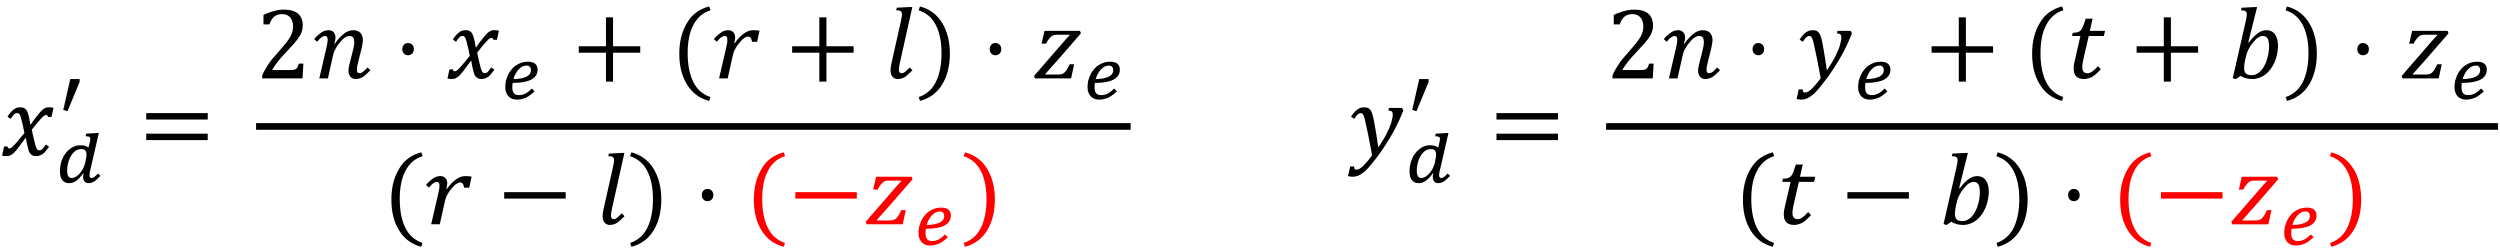 <?xml version="1.0" encoding="utf-8"?>
<!-- Generator: Adobe Illustrator 15.1.0, SVG Export Plug-In . SVG Version: 6.00 Build 0)  -->
<!DOCTYPE svg PUBLIC "-//W3C//DTD SVG 1.1 Tiny//EN" "http://www.w3.org/Graphics/SVG/1.1/DTD/svg11-tiny.dtd">
<svg version="1.1" baseProfile="tiny" id="Layer_1" xmlns="http://www.w3.org/2000/svg" xmlns:xlink="http://www.w3.org/1999/xlink"
	 x="0px" y="0px" width="389px" height="39px" viewBox="0 0 389 39" overflow="inherit" xml:space="preserve">
<g>
	<path fill="none" d="M146.276,34.604c0.196-0.123,0.383-0.265,0.488-0.431c0.083-0.19,0.156-0.347,0.156-0.545
		c-0.006-0.238-0.059-0.406-0.177-0.534c-0.131-0.16-0.287-0.193-0.509-0.193c-0.218,0-0.412,0.05-0.614,0.147
		c-0.209,0.083-0.393,0.24-0.573,0.422c-0.195,0.159-0.342,0.403-0.489,0.662c-0.166,0.248-0.27,0.548-0.369,0.867L144.188,35
		c0.451-0.004,0.893-0.041,1.238-0.111C145.764,34.79,146.055,34.724,146.276,34.604z"/>
	<path fill="none" d="M172.576,11.903c0.196-0.122,0.383-0.265,0.488-0.431c0.083-0.189,0.156-0.347,0.156-0.545
		c-0.006-0.238-0.059-0.406-0.177-0.533c-0.131-0.16-0.287-0.194-0.509-0.194c-0.218,0-0.412,0.05-0.614,0.147
		c-0.209,0.083-0.393,0.24-0.573,0.422c-0.195,0.159-0.342,0.403-0.489,0.662c-0.166,0.248-0.27,0.549-0.369,0.867l-0.001,0.001
		c0.451-0.004,0.893-0.041,1.238-0.11C172.064,12.09,172.355,12.023,172.576,11.903z"/>
	<path fill="none" d="M304.309,32.204L304.309,32.204c-0.08,0.358-0.117,0.71-0.117,1.049c-0.03,0.387,0.09,0.698,0.268,0.878
		c0.159,0.169,0.475,0.27,0.889,0.27c0.196,0,0.414-0.034,0.606-0.104c0.173-0.102,0.387-0.184,0.586-0.344
		c0.185-0.177,0.388-0.369,0.566-0.628c0.177-0.269,0.344-0.579,0.493-0.958c0.15-0.402,0.267-0.787,0.349-1.221
		c0.066-0.449,0.125-0.849,0.125-1.244c-0.025-0.534-0.077-0.934-0.23-1.2c-0.167-0.269-0.396-0.402-0.732-0.402
		c-0.252,0-0.492,0.079-0.733,0.236c-0.267,0.145-0.509,0.416-0.805,0.778c-0.32,0.356-0.536,0.731-0.723,1.111
		c-0.203,0.37-0.345,0.864-0.473,1.455L304.309,32.204z"/>
	<path fill="none" d="M81.976,11.903c0.196-0.122,0.383-0.265,0.488-0.431c0.083-0.189,0.156-0.347,0.156-0.545
		c-0.006-0.238-0.059-0.406-0.177-0.533c-0.131-0.16-0.287-0.194-0.509-0.194c-0.218,0-0.412,0.05-0.614,0.147
		c-0.209,0.083-0.393,0.24-0.573,0.422c-0.195,0.159-0.342,0.403-0.489,0.662c-0.166,0.248-0.27,0.549-0.369,0.867L79.888,12.3
		c0.451-0.004,0.893-0.041,1.238-0.11C81.464,12.09,81.755,12.023,81.976,11.903z"/>
	<path fill="none" d="M349.308,9.504L349.308,9.504c-0.08,0.359-0.115,0.71-0.115,1.049c-0.031,0.387,0.089,0.698,0.267,0.878
		c0.159,0.169,0.475,0.27,0.889,0.27c0.196,0,0.414-0.034,0.606-0.104c0.173-0.102,0.387-0.184,0.586-0.344
		c0.185-0.177,0.388-0.369,0.566-0.628c0.177-0.268,0.344-0.579,0.493-0.958c0.15-0.402,0.267-0.787,0.349-1.22
		c0.066-0.45,0.125-0.85,0.125-1.245c-0.025-0.534-0.077-0.933-0.23-1.2c-0.167-0.268-0.396-0.402-0.732-0.402
		c-0.252,0-0.492,0.079-0.733,0.236c-0.267,0.145-0.509,0.416-0.805,0.778c-0.32,0.356-0.536,0.731-0.723,1.112
		c-0.203,0.369-0.345,0.863-0.473,1.454L349.308,9.504z"/>
	<path fill="none" d="M385.276,11.903c0.195-0.122,0.383-0.265,0.487-0.431c0.083-0.189,0.156-0.347,0.156-0.545
		c-0.006-0.238-0.059-0.406-0.177-0.533c-0.131-0.16-0.287-0.194-0.509-0.194c-0.219,0-0.412,0.05-0.614,0.147
		c-0.209,0.083-0.394,0.24-0.573,0.422c-0.195,0.159-0.342,0.403-0.489,0.662c-0.166,0.248-0.27,0.549-0.368,0.867l-0.002,0.001
		c0.451-0.004,0.894-0.041,1.238-0.11C384.764,12.09,385.055,12.023,385.276,11.903z"/>
	<path fill="none" d="M11.184,27.699c0.146,0,0.366-0.057,0.578-0.172c0.191-0.125,0.416-0.282,0.614-0.498
		c0.173-0.228,0.38-0.482,0.545-0.794c0.16-0.324,0.291-0.663,0.375-1.054l-0.001,0.001c0.01-0.229,0.079-0.401,0.113-0.602
		c0.032-0.228,0.052-0.385,0.052-0.552c-0.02-0.312-0.069-0.515-0.206-0.642c-0.155-0.155-0.357-0.188-0.659-0.188
		c-0.254,0-0.43,0.048-0.62,0.142c-0.215,0.081-0.366,0.226-0.525,0.392c-0.175,0.153-0.3,0.355-0.425,0.572
		c-0.132,0.215-0.229,0.448-0.314,0.695c-0.087,0.246-0.148,0.5-0.192,0.758c-0.05,0.239-0.066,0.51-0.066,0.755
		c-0.017,0.396,0.058,0.699,0.173,0.895C10.733,27.599,10.928,27.699,11.184,27.699z"/>
	<path fill="none" d="M358.776,34.604c0.195-0.123,0.383-0.265,0.487-0.431c0.083-0.19,0.156-0.347,0.156-0.545
		c-0.006-0.238-0.059-0.406-0.177-0.534c-0.131-0.16-0.287-0.193-0.509-0.193c-0.219,0-0.412,0.05-0.614,0.147
		c-0.209,0.083-0.394,0.24-0.573,0.422c-0.195,0.159-0.342,0.403-0.489,0.662c-0.166,0.248-0.27,0.548-0.368,0.867L356.688,35
		c0.451-0.004,0.894-0.041,1.238-0.111C358.264,34.79,358.555,34.724,358.776,34.604z"/>
	<path fill="none" d="M221.184,27.699c0.146,0,0.366-0.057,0.578-0.172c0.191-0.125,0.416-0.282,0.614-0.498
		c0.173-0.228,0.38-0.482,0.545-0.794c0.16-0.324,0.291-0.663,0.375-1.054l-0.001,0.001c0.01-0.229,0.079-0.401,0.113-0.602
		c0.031-0.228,0.052-0.385,0.052-0.552c-0.021-0.312-0.069-0.515-0.206-0.642c-0.154-0.155-0.357-0.188-0.658-0.188
		c-0.255,0-0.431,0.048-0.621,0.142c-0.215,0.081-0.365,0.226-0.524,0.392c-0.175,0.153-0.3,0.355-0.425,0.572
		c-0.133,0.215-0.229,0.448-0.314,0.695c-0.087,0.246-0.148,0.5-0.191,0.758c-0.051,0.239-0.066,0.51-0.066,0.755
		c-0.018,0.396,0.059,0.699,0.173,0.895C220.732,27.599,220.928,27.699,221.184,27.699z"/>
	<path fill="none" d="M292.477,11.903c0.195-0.122,0.383-0.265,0.487-0.431c0.083-0.189,0.156-0.347,0.156-0.545
		c-0.006-0.238-0.06-0.406-0.177-0.533c-0.131-0.16-0.287-0.194-0.51-0.194c-0.218,0-0.412,0.05-0.613,0.147
		c-0.209,0.083-0.394,0.24-0.573,0.422c-0.195,0.159-0.343,0.403-0.489,0.662c-0.166,0.248-0.27,0.549-0.369,0.867V12.3
		c0.45-0.004,0.893-0.041,1.237-0.11C291.964,12.09,292.255,12.023,292.477,11.903z"/>
	<path d="M2.648,22.088c-0.263,0.309-0.481,0.51-0.62,0.677c-0.15,0.144-0.294,0.221-0.346,0.273
		c-0.08,0.037-0.176,0.056-0.228,0.056c-0.151,0-0.271-0.1-0.272-0.3H0.639L0.328,24.2c0.155,0.062,0.344,0.094,0.598,0.094
		c0.269,0,0.458-0.034,0.647-0.097c0.164-0.063,0.304-0.198,0.505-0.333c0.174-0.158,0.38-0.415,0.661-0.736
		c0.267-0.332,0.652-0.91,1.222-1.642h0.078c0.036,0.347,0.122,0.815,0.295,1.5c0.088,0.367,0.175,0.636,0.302,0.811
		c0.115,0.173,0.235,0.272,0.405,0.378c0.155,0.079,0.34,0.119,0.567,0.119c0.403,0,0.732-0.134,1.044-0.33
		c0.293-0.219,0.607-0.608,0.983-1.137L7.13,22.494c-0.249,0.383-0.461,0.616-0.572,0.738c-0.131,0.108-0.285,0.162-0.406,0.162
		c-0.078,0-0.163-0.032-0.206-0.041c-0.059-0.028-0.143-0.08-0.175-0.146c-0.056-0.07-0.114-0.174-0.159-0.312
		c-0.049-0.138-0.121-0.339-0.17-0.563c-0.065-0.239-0.147-0.551-0.223-0.894c-0.082-0.358-0.189-0.807-0.264-1.275l0.528-0.645
		c0.191-0.232,0.362-0.474,0.559-0.668c0.181-0.212,0.332-0.397,0.489-0.539c0.145-0.146,0.232-0.252,0.33-0.295
		c0.075-0.05,0.12-0.091,0.191-0.098c0.052-0.015,0.1-0.023,0.147-0.023c0.151,0,0.217,0.101,0.271,0.301h0.544l0.311-1.406
		c-0.155-0.062-0.365-0.094-0.598-0.094c-0.268,0-0.512,0-0.648,0.097c-0.163,0.063-0.357,0.165-0.508,0.331
		c-0.176,0.157-0.401,0.381-0.648,0.716c-0.257,0.32-0.666,0.806-1.13,1.52H4.717c-0.046-0.321-0.119-0.642-0.16-0.929
		c-0.06-0.299-0.146-0.576-0.19-0.75c-0.066-0.201-0.156-0.362-0.209-0.478C4.087,17.087,4,16.985,3.91,16.917
		c-0.093-0.074-0.23-0.147-0.322-0.164c-0.121-0.037-0.284-0.055-0.422-0.055c-0.409,0-0.765,0.1-1.064,0.366
		c-0.3,0.242-0.634,0.587-0.939,1.1l0.505,0.334c0.171-0.258,0.281-0.458,0.411-0.57c0.103-0.122,0.177-0.23,0.286-0.256
		c0.088-0.048,0.167-0.073,0.297-0.073c0.098,0,0.177,0,0.244,0.059c0.065,0.039,0.096,0.086,0.183,0.208
		c0.057,0.099,0.127,0.277,0.217,0.633c0.088,0.322,0.153,0.656,0.256,1.044c0.084,0.373,0.163,0.759,0.241,1.166l-0.005-0.006
		C3.296,21.318,2.895,21.749,2.648,22.088z"/>
	<polygon points="12.392,12.743 12.392,12.303 10.932,12.303 9.844,17.104 10.506,17.301 	"/>
	<polygon points="12.392,12.302 12.392,12.303 12.393,12.303 	"/>
	<path d="M9.443,25.546c-0.078,0.339-0.125,0.69-0.116,1.058c0,0.618,0.091,1.084,0.367,1.414c0.246,0.322,0.582,0.483,1.043,0.483
		c0.196,0,0.384-0.034,0.566-0.086c0.182-0.058,0.348-0.161,0.537-0.269c0.178-0.123,0.332-0.306,0.539-0.47
		c0.181-0.188,0.355-0.448,0.561-0.687l0.08,0.033c-0.053,0.155-0.093,0.314-0.08,0.489c0,0.307,0.054,0.535,0.227,0.724
		c0.15,0.176,0.362,0.264,0.634,0.264c0.15,0,0.284-0.033,0.434-0.062c0.14-0.041,0.262-0.12,0.427-0.202
		c0.146-0.095,0.292-0.238,0.45-0.356c0.155-0.144,0.318-0.337,0.517-0.506c-0.061-0.061-0.137-0.151-0.188-0.184
		c-0.065-0.062-0.146-0.158-0.188-0.19c-0.117,0.125-0.234,0.225-0.314,0.32c-0.093,0.089-0.206,0.148-0.255,0.219
		c-0.078,0.056-0.172,0.077-0.216,0.123c-0.065,0.026-0.155,0.039-0.198,0.039c-0.109,0-0.199-0.033-0.253-0.095
		c-0.059-0.063-0.098-0.199-0.088-0.309c0-0.104-0.01-0.236,0.025-0.353c0.017-0.132,0.033-0.313,0.106-0.527h0.003l1.312-5.716
		h-0.289l-1.688,0.1l-0.073,0.4c0.147,0.008,0.24,0.007,0.366,0.033c0.096,0.014,0.167,0.035,0.223,0.068
		c0.053,0.031,0.082,0.064,0.111,0.122c0.02,0.049,0.013,0.107,0.031,0.185c0,0.089-0.019,0.186-0.038,0.333
		c-0.024,0.132-0.064,0.251-0.094,0.434c-0.038,0.158-0.113,0.332-0.152,0.591c-0.19-0.146-0.413-0.269-0.595-0.292
		c-0.207-0.048-0.466-0.073-0.686-0.073c-0.282,0-0.579,0.033-0.82,0.145c-0.264,0.096-0.521,0.214-0.748,0.406
		c-0.233,0.174-0.474,0.356-0.645,0.628c-0.196,0.243-0.388,0.483-0.506,0.811C9.631,24.888,9.507,25.191,9.443,25.546z
		 M10.519,25.758c0.044-0.258,0.105-0.512,0.192-0.758c0.085-0.247,0.182-0.48,0.314-0.695c0.125-0.217,0.25-0.419,0.425-0.572
		c0.159-0.166,0.31-0.311,0.525-0.392c0.19-0.094,0.366-0.142,0.62-0.142c0.302,0,0.504,0.033,0.659,0.188
		c0.137,0.127,0.186,0.33,0.206,0.642c0,0.167-0.02,0.324-0.052,0.552c-0.034,0.2-0.103,0.373-0.113,0.602l0.001-0.001
		c-0.084,0.391-0.215,0.729-0.375,1.054c-0.165,0.312-0.372,0.566-0.545,0.794c-0.198,0.216-0.423,0.373-0.614,0.498
		c-0.212,0.115-0.432,0.172-0.578,0.172c-0.256,0-0.451-0.101-0.558-0.292c-0.115-0.195-0.19-0.498-0.173-0.895
		C10.453,26.268,10.469,25.997,10.519,25.758z"/>
	<rect x="22.756" y="17.6" width="9.566" height="1"/>
	<rect x="22.756" y="20.8" width="9.566" height="1"/>
	<path d="M45.205,5.657c-0.14,0.27-0.376,0.584-0.642,0.959c-0.26,0.34-0.715,0.834-1.281,1.497
		c-0.688,0.766-1.247,1.428-1.591,1.997c-0.375,0.565-0.671,1.095-0.891,1.657v0.432h6.273l0.133-2.301h-0.7
		c-0.08,0.238-0.149,0.405-0.198,0.527c-0.052,0.114-0.154,0.205-0.213,0.277c-0.089,0.072-0.221,0.104-0.359,0.152
		c-0.15,0.029-0.361,0.045-0.591,0.045h-2.821c0.453-0.771,1.146-1.704,2.133-2.705c0.575-0.617,0.957-1.082,1.214-1.322
		c0.234-0.264,0.444-0.555,0.642-0.781c0.193-0.257,0.323-0.521,0.462-0.72c0.115-0.224,0.19-0.481,0.252-0.678
		c0.054-0.229,0.079-0.494,0.081-0.752c0-0.794-0.269-1.408-0.733-1.816c-0.489-0.418-1.214-0.627-2.166-0.627
		c-0.433,0-0.936,0.033-1.463,0.195c-0.541,0.13-1.123,0.331-1.745,0.63v1.475h0.931c0.335-1.066,0.958-1.6,1.95-1.6
		c0.387,0,0.694,0.066,0.964,0.255c0.255,0.169,0.44,0.385,0.569,0.698c0.124,0.295,0.186,0.609,0.186,1.02
		c0,0.242-0.033,0.451-0.092,0.723C45.446,5.133,45.344,5.368,45.205,5.657z"/>
	<path d="M51.918,5.023C51.729,4.808,51.457,4.7,51.146,4.7c-0.398,0-0.78,0.1-1.072,0.312c-0.316,0.208-0.741,0.537-1.188,1.054
		L49.328,6.5c0.311-0.341,0.535-0.607,0.734-0.705C50.24,5.665,50.386,5.6,50.57,5.6c0.146,0,0.223,0.034,0.319,0.14
		c0.068,0.091,0.072,0.212,0.102,0.444c0,0.268-0.064,0.64-0.172,1.14L50.817,7.32l-1.133,4.877h1.344l0.736-3.342
		c0.108-0.479,0.219-0.899,0.419-1.209c0.171-0.326,0.376-0.677,0.68-1.011c0.282-0.348,0.527-0.628,0.8-0.78
		c0.251-0.172,0.463-0.259,0.702-0.259c0.27,0,0.447,0.066,0.583,0.234c0.119,0.157,0.169,0.412,0.178,0.766
		c0,0.145-0.043,0.312-0.058,0.563c-0.039,0.23-0.129,0.576-0.246,1.068l-0.341,1.33c-0.171,0.647-0.265,1.127-0.256,1.471
		c0,0.369,0.091,0.658,0.302,0.91c0.202,0.239,0.459,0.358,0.808,0.358c0.425,0,0.779-0.133,1.134-0.328
		c0.331-0.218,0.707-0.575,1.164-1.037l-0.442-0.434c-0.321,0.351-0.585,0.584-0.745,0.714c-0.176,0.124-0.359,0.186-0.497,0.186
		c-0.146,0-0.262-0.065-0.319-0.137c-0.067-0.092-0.111-0.247-0.1-0.444c0-0.23,0.055-0.637,0.209-1.184l0.505-2.011
		c0.15-0.592,0.201-1.067,0.225-1.373c0-0.485-0.157-0.869-0.389-1.139C55.824,4.837,55.43,4.7,54.973,4.7
		c-0.487,0-0.978,0.167-1.417,0.514c-0.458,0.343-0.943,0.838-1.448,1.581l-0.092-0.008c0.124-0.338,0.185-0.667,0.186-0.919
		C52.202,5.521,52.102,5.23,51.918,5.023z"/>
	<path d="M64.147,8.336C64.316,8.159,64.4,7.914,64.4,7.65c0-0.28-0.1-0.53-0.253-0.685C63.979,6.789,63.763,6.7,63.5,6.7
		s-0.496,0.067-0.648,0.266C62.684,7.143,62.6,7.354,62.6,7.65c0,0.28,0.067,0.496,0.252,0.686C63.02,8.512,63.236,8.6,63.5,8.6
		C63.763,8.6,63.963,8.5,64.147,8.336z"/>
	<path d="M71.948,10.088c-0.263,0.309-0.481,0.51-0.62,0.677c-0.15,0.144-0.294,0.221-0.345,0.273
		c-0.08,0.037-0.176,0.056-0.228,0.056c-0.151,0-0.271-0.1-0.272-0.3h-0.544L69.628,12.2c0.155,0.062,0.344,0.094,0.598,0.094
		c0.269,0,0.458-0.034,0.647-0.097c0.164-0.063,0.304-0.198,0.505-0.333c0.174-0.158,0.38-0.415,0.661-0.736
		c0.267-0.332,0.652-0.91,1.222-1.642h0.078c0.036,0.347,0.122,0.815,0.295,1.5c0.088,0.367,0.175,0.636,0.302,0.811
		c0.115,0.173,0.235,0.272,0.405,0.378c0.155,0.079,0.34,0.119,0.567,0.119c0.403,0,0.732-0.134,1.044-0.33
		c0.293-0.219,0.607-0.608,0.983-1.137l-0.505-0.333c-0.25,0.383-0.461,0.616-0.572,0.738c-0.131,0.108-0.285,0.162-0.406,0.162
		c-0.078,0-0.163-0.032-0.206-0.041c-0.059-0.028-0.143-0.08-0.175-0.146c-0.057-0.07-0.114-0.174-0.159-0.312
		c-0.049-0.138-0.121-0.339-0.17-0.563c-0.065-0.239-0.147-0.551-0.222-0.894c-0.082-0.358-0.19-0.807-0.264-1.275l0.528-0.645
		c0.191-0.232,0.362-0.474,0.559-0.668c0.181-0.212,0.332-0.397,0.489-0.539c0.145-0.146,0.233-0.252,0.33-0.295
		c0.075-0.05,0.12-0.091,0.191-0.098c0.052-0.015,0.1-0.023,0.147-0.023c0.151,0,0.217,0.101,0.272,0.301h0.544l0.311-1.406
		c-0.155-0.062-0.365-0.094-0.598-0.094c-0.268,0-0.512,0-0.648,0.097c-0.163,0.063-0.357,0.165-0.508,0.331
		c-0.176,0.157-0.401,0.381-0.648,0.716c-0.257,0.32-0.666,0.806-1.13,1.52h-0.078c-0.046-0.321-0.118-0.642-0.159-0.929
		c-0.06-0.299-0.146-0.576-0.191-0.75c-0.066-0.201-0.156-0.362-0.209-0.478C73.387,5.087,73.3,4.985,73.21,4.917
		c-0.093-0.074-0.23-0.147-0.323-0.164c-0.121-0.037-0.284-0.055-0.422-0.055c-0.409,0-0.765,0.1-1.064,0.366
		c-0.3,0.242-0.634,0.587-0.939,1.1l0.505,0.334c0.171-0.258,0.281-0.458,0.411-0.57c0.103-0.122,0.177-0.23,0.286-0.256
		c0.088-0.048,0.167-0.073,0.297-0.073c0.098,0,0.177,0,0.244,0.059c0.065,0.039,0.096,0.086,0.183,0.208
		c0.057,0.099,0.127,0.277,0.217,0.633c0.088,0.322,0.153,0.656,0.256,1.044c0.084,0.373,0.163,0.759,0.241,1.166l-0.005-0.006
		C72.596,9.318,72.195,9.749,71.948,10.088z"/>
	<path d="M79.776,12.9c2.584,0,3.859-0.7,3.877-2.07c0-0.393-0.152-0.703-0.377-0.908c-0.25-0.213-0.642-0.32-1.1-0.32
		c-0.53,0-1.021,0.1-1.466,0.331c-0.447,0.222-0.85,0.511-1.145,0.923c-0.159,0.192-0.314,0.375-0.414,0.623
		c-0.117,0.221-0.234,0.428-0.294,0.681c-0.08,0.231-0.166,0.446-0.177,0.698c-0.037,0.232-0.064,0.446-0.056,0.672
		c0,0.307,0.025,0.563,0.122,0.826c0.081,0.244,0.199,0.426,0.356,0.623c0.157,0.17,0.323,0.276,0.578,0.389
		c0.229,0.088,0.467,0.133,0.784,0.133c0.502,0,0.947-0.133,1.408-0.319c0.436-0.213,0.845-0.541,1.311-0.952h0.002l-0.425-0.459
		c-0.177,0.181-0.363,0.324-0.509,0.467c-0.162,0.13-0.346,0.218-0.484,0.319c-0.161,0.083-0.35,0.132-0.491,0.185
		c-0.166,0.039-0.358,0.059-0.527,0.059c-0.354,0-0.637-0.1-0.784-0.286c-0.168-0.189-0.255-0.495-0.252-0.909
		c0-0.137-0.003-0.271,0.017-0.381C79.742,13.107,79.732,12.999,79.776,12.9z M79.889,12.299c0.099-0.318,0.203-0.619,0.369-0.867
		c0.147-0.259,0.294-0.503,0.489-0.662c0.18-0.182,0.364-0.339,0.573-0.422c0.202-0.098,0.396-0.147,0.614-0.147
		c0.222,0,0.378,0.034,0.509,0.194c0.118,0.127,0.171,0.295,0.177,0.533c0,0.198-0.073,0.355-0.156,0.545
		c-0.105,0.166-0.292,0.309-0.488,0.431c-0.221,0.12-0.512,0.187-0.85,0.286c-0.345,0.069-0.787,0.106-1.238,0.11L79.889,12.299z"/>
	<polygon points="94.288,2.7 94.288,7.2 90.057,7.2 90.057,8.2 94.288,8.2 94.288,12.7 95.391,12.7 95.391,8.2 99.622,8.2 
		99.622,7.2 95.391,7.2 95.391,2.7 	"/>
	<path d="M107.873,3.925c0.582-1.153,1.458-1.963,2.691-2.328l-0.211-0.598c-1.51,0.397-2.695,1.231-3.459,2.577
		c-0.796,1.32-1.194,2.895-1.194,4.777c0,1.87,0.366,3.452,1.189,4.777c0.794,1.315,1.93,2.171,3.464,2.569l0.187-0.599
		c-1.196-0.397-2.109-1.197-2.667-2.355C107.291,11.574,107,10.059,107,8.277V8.275C107,6.529,107.266,5.07,107.873,3.925z"/>
	<path d="M114.112,5.021c-0.189-0.216-0.459-0.323-0.772-0.323c-0.387,0-0.767,0.1-1.064,0.312
		c-0.321,0.208-0.745,0.537-1.195,1.054l0.444,0.434c0.31-0.341,0.537-0.607,0.733-0.705c0.178-0.13,0.326-0.195,0.509-0.195
		c0.144,0,0.223,0.034,0.317,0.14c0.068,0.091,0.074,0.212,0.102,0.444c0,0.112-0.027,0.251-0.031,0.424
		c-0.021,0.168-0.071,0.399-0.139,0.716l-1.127,4.877h1.344l0.737-3.339c0.108-0.483,0.219-0.903,0.406-1.195
		c0.163-0.312,0.372-0.669,0.656-0.979c0.275-0.339,0.498-0.602,0.742-0.748c0.219-0.158,0.395-0.238,0.609-0.238
		c0.119,0,0.192,0,0.294,0.068c0.078,0.045,0.119,0.122,0.203,0.241c0.057,0.116,0.097,0.28,0.131,0.491h0.8l0.373-1.716
		c-0.254-0.056-0.582-0.084-0.947-0.084c-0.483,0-0.961,0.133-1.427,0.48c-0.468,0.322-0.972,0.794-1.463,1.514l0.002-0.003
		l-0.1-0.023c0.098-0.275,0.116-0.564,0.147-0.802C114.396,5.52,114.298,5.229,114.112,5.021z"/>
	<polygon points="127.488,2.7 127.488,7.2 123.257,7.2 123.257,8.2 127.488,8.2 127.488,12.7 128.591,12.7 128.591,8.2 132.822,8.2 
		132.822,7.2 128.591,7.2 128.591,2.7 	"/>
	<path d="M138.573,10.993c0,0.381,0.076,0.684,0.302,0.938c0.202,0.245,0.444,0.367,0.808,0.367c0.394,0,0.733-0.1,1.067-0.289
		c0.319-0.192,0.702-0.562,1.231-1.077l-0.442-0.434c-0.321,0.351-0.6,0.584-0.745,0.714c-0.176,0.124-0.374,0.186-0.497,0.186
		c-0.145,0-0.277-0.065-0.319-0.139c-0.068-0.092-0.127-0.246-0.102-0.447c0-0.254,0.042-0.657,0.172-1.146l1.909-8.567h-0.458
		L139.543,1.2L139.449,1.6c0.275,0.016,0.458,0.016,0.57,0.078c0.106,0.035,0.166,0.076,0.245,0.174
		c0.057,0.079,0.069,0.195,0.086,0.352c0,0.139-0.017,0.271-0.039,0.452c-0.026,0.162-0.097,0.378-0.133,0.652l0.001-0.001
		l-1.389,6.188C138.645,10.148,138.549,10.617,138.573,10.993z"/>
	<path d="M145.627,12.748c-0.582,1.172-1.491,1.958-2.666,2.355l0.186,0.599c1.516-0.398,2.668-1.265,3.464-2.569
		c0.793-1.313,1.189-2.925,1.189-4.777c0-1.865-0.4-3.482-1.194-4.777c-0.795-1.32-1.963-2.18-3.459-2.577l-0.209,0.598
		c1.215,0.398,2.103,1.165,2.692,2.328c0.58,1.154,0.87,2.579,0.87,4.351v0.002C146.5,10.087,146.2,11.561,145.627,12.748z"/>
	<path d="M155.547,8.336c0.169-0.177,0.253-0.422,0.253-0.686c0-0.28-0.1-0.53-0.253-0.685C155.379,6.789,155.163,6.7,154.9,6.7
		c-0.263,0-0.496,0.067-0.648,0.266C154.084,7.143,154,7.354,154,7.65c0,0.28,0.067,0.496,0.252,0.686
		C154.42,8.512,154.636,8.6,154.9,8.6C155.163,8.6,155.363,8.5,155.547,8.336z"/>
	<path d="M160.895,11.819l0.148,0.381h5.62l0.473-2.2V9.999h-0.691c-0.197,0.416-0.379,0.716-0.494,0.916
		c-0.131,0.195-0.282,0.323-0.384,0.437c-0.124,0.096-0.279,0.145-0.434,0.196c-0.166,0.035-0.41,0.052-0.714,0.052h-1.755
		l-0.047-0.055c0.528-0.575,1.122-1.289,1.872-2.098l3.703-4.258l-0.148-0.39h-5.519l-0.458,2h0.691
		c0.176-0.328,0.324-0.595,0.477-0.758c0.143-0.177,0.264-0.324,0.4-0.399c0.124-0.09,0.246-0.171,0.372-0.188
		c0.125-0.037,0.29-0.055,0.591-0.055h1.817l0.047,0.055c-0.279,0.291-0.732,0.773-1.32,1.469L160.895,11.819z"/>
	<path d="M170.376,12.9c2.585,0,3.86-0.7,3.878-2.07c0-0.393-0.152-0.703-0.377-0.908c-0.25-0.213-0.642-0.32-1.1-0.32
		c-0.53,0-1.022,0.1-1.466,0.331c-0.447,0.222-0.85,0.511-1.145,0.923c-0.159,0.192-0.314,0.375-0.414,0.623
		c-0.117,0.221-0.234,0.428-0.294,0.681c-0.08,0.231-0.166,0.446-0.177,0.698c-0.037,0.232-0.065,0.446-0.056,0.672
		c0,0.307,0.025,0.563,0.122,0.826c0.081,0.244,0.199,0.426,0.356,0.623c0.157,0.17,0.323,0.276,0.578,0.389
		c0.228,0.088,0.467,0.133,0.784,0.133c0.502,0,0.947-0.133,1.408-0.319c0.436-0.213,0.845-0.541,1.311-0.952h0.002l-0.425-0.459
		c-0.177,0.181-0.363,0.324-0.509,0.467c-0.162,0.13-0.346,0.218-0.484,0.319c-0.161,0.083-0.35,0.132-0.491,0.185
		c-0.166,0.039-0.358,0.059-0.527,0.059c-0.354,0-0.637-0.1-0.784-0.286c-0.168-0.189-0.256-0.495-0.252-0.909
		c0-0.137-0.004-0.271,0.017-0.381C170.342,13.107,170.332,12.999,170.376,12.9z M170.489,12.299
		c0.099-0.318,0.203-0.619,0.369-0.867c0.147-0.259,0.294-0.503,0.489-0.662c0.18-0.182,0.364-0.339,0.573-0.422
		c0.202-0.098,0.396-0.147,0.614-0.147c0.222,0,0.378,0.034,0.509,0.194c0.118,0.127,0.171,0.295,0.177,0.533
		c0,0.198-0.073,0.355-0.156,0.545c-0.105,0.166-0.292,0.309-0.488,0.431c-0.221,0.12-0.512,0.187-0.85,0.286
		C171.381,12.259,170.939,12.296,170.489,12.299L170.489,12.299z"/>
	<rect x="39.846" y="19.158" width="136.08" height="1.035"/>
	<path d="M63.073,26.625c0.582-1.154,1.458-1.963,2.691-2.328l-0.211-0.598c-1.51,0.397-2.695,1.231-3.459,2.577
		c-0.796,1.319-1.194,2.895-1.194,4.776c0,1.871,0.366,3.453,1.189,4.778c0.794,1.315,1.93,2.171,3.464,2.569l0.187-0.599
		c-1.196-0.397-2.109-1.198-2.667-2.355c-0.582-1.173-0.873-2.688-0.873-4.47v-0.002C62.2,29.229,62.466,27.77,63.073,26.625z"/>
	<path d="M68.216,30.021l-1.127,4.877h1.344l0.737-3.34c0.108-0.482,0.219-0.902,0.406-1.194c0.163-0.313,0.372-0.669,0.656-0.979
		c0.275-0.339,0.498-0.602,0.742-0.748c0.219-0.159,0.396-0.239,0.609-0.239c0.119,0,0.192,0,0.294,0.069
		c0.078,0.045,0.119,0.122,0.203,0.241c0.057,0.116,0.097,0.28,0.131,0.491h0.8l0.373-1.716c-0.254-0.057-0.582-0.084-0.947-0.084
		c-0.483,0-0.961,0.133-1.427,0.48c-0.468,0.322-0.972,0.794-1.463,1.514l0.002-0.004l-0.1-0.022
		c0.098-0.275,0.116-0.565,0.147-0.802c0-0.348-0.098-0.638-0.284-0.846c-0.189-0.215-0.459-0.322-0.772-0.322
		c-0.387,0-0.767,0.1-1.064,0.312c-0.321,0.208-0.745,0.537-1.195,1.053l0.444,0.435c0.31-0.341,0.537-0.607,0.733-0.705
		c0.178-0.13,0.326-0.195,0.509-0.195c0.144,0,0.223,0.034,0.317,0.14c0.068,0.091,0.074,0.211,0.102,0.444
		c0,0.112-0.027,0.251-0.031,0.423C68.334,29.474,68.284,29.705,68.216,30.021z"/>
	<rect x="78.456" y="29.9" width="9.566" height="1"/>
	<path d="M93.773,33.693c0,0.381,0.076,0.684,0.302,0.938c0.202,0.245,0.444,0.367,0.808,0.367c0.394,0,0.733-0.101,1.067-0.289
		c0.319-0.192,0.702-0.563,1.23-1.077l-0.441-0.434c-0.321,0.351-0.6,0.584-0.745,0.714c-0.176,0.124-0.374,0.186-0.497,0.186
		c-0.145,0-0.277-0.065-0.319-0.139c-0.068-0.092-0.127-0.246-0.102-0.448c0-0.253,0.042-0.656,0.172-1.145l1.909-8.567h-0.458
		L94.743,23.9L94.649,24.3c0.275,0.015,0.458,0.015,0.57,0.078c0.106,0.035,0.166,0.076,0.245,0.173
		c0.057,0.08,0.069,0.196,0.086,0.353c0,0.139-0.017,0.271-0.039,0.452c-0.025,0.162-0.097,0.377-0.133,0.652l0.001-0.001
		l-1.389,6.188C93.845,32.849,93.749,33.317,93.773,33.693z"/>
	<path d="M100.727,35.448c-0.582,1.172-1.491,1.958-2.666,2.355l0.186,0.599c1.516-0.398,2.668-1.266,3.464-2.569
		c0.793-1.313,1.189-2.925,1.189-4.778c0-1.865-0.4-3.481-1.194-4.776c-0.795-1.32-1.963-2.18-3.459-2.577l-0.209,0.598
		c1.215,0.398,2.103,1.165,2.692,2.328c0.58,1.154,0.87,2.579,0.87,4.35v0.002C101.6,32.787,101.3,34.261,100.727,35.448z"/>
	<path d="M109.452,29.666c-0.168,0.176-0.252,0.387-0.252,0.684c0,0.281,0.067,0.497,0.252,0.687
		c0.168,0.176,0.384,0.264,0.648,0.264c0.263,0,0.463-0.1,0.647-0.264c0.169-0.177,0.253-0.422,0.253-0.687
		c0-0.279-0.1-0.529-0.253-0.684c-0.168-0.177-0.384-0.266-0.647-0.266C109.837,29.4,109.604,29.467,109.452,29.666z"/>
	<path fill="#FF0000" d="M119.473,26.625c0.582-1.154,1.458-1.963,2.691-2.328l-0.211-0.598c-1.51,0.397-2.695,1.231-3.459,2.577
		c-0.796,1.319-1.194,2.895-1.194,4.776c0,1.871,0.366,3.453,1.189,4.778c0.794,1.315,1.93,2.171,3.464,2.569l0.187-0.599
		c-1.196-0.397-2.109-1.198-2.667-2.355c-0.582-1.173-0.873-2.688-0.873-4.47v-0.002C118.6,29.229,118.866,27.77,119.473,26.625z"/>
	<rect x="123.756" y="29.9" fill="#FF0000" width="9.566" height="1"/>
	<path fill="#FF0000" d="M141.992,27.889l-0.148-0.389h-5.519l-0.458,2h0.691c0.176-0.328,0.324-0.595,0.477-0.758
		c0.143-0.178,0.264-0.324,0.4-0.4c0.124-0.089,0.246-0.17,0.372-0.187c0.125-0.037,0.29-0.056,0.591-0.056h1.817l0.047,0.056
		c-0.279,0.291-0.732,0.772-1.32,1.469l-4.247,4.896l0.148,0.381h5.62l0.473-2.2v-0.001h-0.691
		c-0.197,0.416-0.379,0.716-0.494,0.916c-0.131,0.195-0.282,0.322-0.384,0.436c-0.124,0.096-0.279,0.146-0.434,0.197
		c-0.166,0.035-0.41,0.052-0.714,0.052h-1.755l-0.047-0.055c0.528-0.575,1.122-1.289,1.872-2.099L141.992,27.889z"/>
	<path fill="#FF0000" d="M144.076,35.6c2.585,0,3.86-0.699,3.878-2.069c0-0.394-0.152-0.703-0.377-0.908
		c-0.25-0.213-0.642-0.32-1.1-0.32c-0.53,0-1.022,0.1-1.466,0.331c-0.447,0.221-0.85,0.51-1.145,0.922
		c-0.159,0.193-0.314,0.375-0.414,0.623c-0.117,0.221-0.234,0.428-0.294,0.682c-0.08,0.231-0.166,0.445-0.177,0.697
		c-0.037,0.233-0.065,0.447-0.056,0.672c0,0.308,0.025,0.564,0.122,0.827c0.081,0.244,0.199,0.425,0.356,0.622
		c0.157,0.17,0.323,0.277,0.578,0.39c0.228,0.088,0.467,0.133,0.784,0.133c0.502,0,0.947-0.133,1.408-0.319
		c0.436-0.213,0.845-0.541,1.311-0.953h0.002l-0.425-0.459c-0.177,0.182-0.363,0.325-0.509,0.467
		c-0.162,0.131-0.346,0.219-0.484,0.32c-0.161,0.083-0.35,0.131-0.491,0.184c-0.166,0.039-0.358,0.06-0.527,0.06
		c-0.354,0-0.637-0.101-0.784-0.286c-0.168-0.189-0.256-0.495-0.252-0.909c0-0.137-0.004-0.271,0.017-0.381
		C144.042,35.807,144.032,35.699,144.076,35.6z M144.189,34.999c0.099-0.319,0.203-0.619,0.369-0.867
		c0.147-0.259,0.294-0.503,0.489-0.662c0.18-0.182,0.364-0.339,0.573-0.422c0.202-0.098,0.396-0.147,0.614-0.147
		c0.222,0,0.378,0.033,0.509,0.193c0.118,0.128,0.171,0.296,0.177,0.534c0,0.198-0.073,0.354-0.156,0.545
		c-0.105,0.166-0.292,0.308-0.488,0.431c-0.221,0.12-0.512,0.187-0.85,0.285C145.081,34.959,144.639,34.996,144.189,34.999
		L144.189,34.999z"/>
	<path fill="#FF0000" d="M152.627,35.448c-0.582,1.172-1.491,1.958-2.666,2.355l0.186,0.599c1.516-0.398,2.668-1.266,3.464-2.569
		c0.793-1.313,1.189-2.925,1.189-4.778c0-1.865-0.4-3.481-1.194-4.776c-0.795-1.32-1.963-2.18-3.459-2.577l-0.209,0.598
		c1.215,0.398,2.103,1.165,2.692,2.328c0.58,1.154,0.87,2.579,0.87,4.35v0.002C153.5,32.787,153.2,34.261,152.627,35.448z"/>
	<path d="M212.09,25.845c-0.398,0.37-0.762,0.557-1.047,0.557c-0.229,0-0.343-0.167-0.342-0.5h-0.614l-0.333,1.5
		c0.077,0.029,0.159,0.029,0.33,0.071c0.143,0.02,0.248,0.028,0.377,0.028c0.314,0,0.596-0.067,0.893-0.169
		c0.352-0.149,0.699-0.426,1.095-0.739c0.544-0.502,1.194-1.333,2.042-2.436c0.854-1.179,1.591-2.364,2.275-3.552
		c0.672-1.215,1.184-2.384,1.598-3.42l-0.209-0.385h-2.043l-0.076,0.4c0.248,0.015,0.402,0.049,0.527,0.152
		c0.104,0.088,0.149,0.235,0.155,0.489c0,0.315-0.106,0.701-0.229,1.231c-0.152,0.504-0.415,1.079-0.754,1.781
		c-0.35,0.683-0.795,1.364-1.276,2.095c-0.084-0.621-0.203-1.306-0.3-2.023c-0.115-0.727-0.235-1.436-0.359-2.077
		c-0.072-0.392-0.139-0.709-0.197-0.902c-0.06-0.21-0.16-0.426-0.209-0.566c-0.082-0.169-0.179-0.329-0.277-0.394
		c-0.104-0.095-0.208-0.191-0.309-0.203c-0.152-0.056-0.354-0.084-0.545-0.084c-0.384,0-0.738,0.1-1.041,0.331
		c-0.311,0.221-0.652,0.576-1.002,1.134l0.506,0.334c0.213-0.331,0.371-0.563,0.535-0.698c0.145-0.135,0.291-0.202,0.467-0.202
		c0.107,0,0.166,0.034,0.271,0.101c0.119,0.106,0.22,0.34,0.341,0.74c0.089,0.322,0.242,1.143,0.544,2.503
		c0.26,1.26,0.432,2.312,0.614,3.227l-0.001,0.001C212.958,24.916,212.459,25.459,212.09,25.845z"/>
	<polygon points="222.292,12.743 222.292,12.303 220.832,12.303 219.744,17.104 220.406,17.301 	"/>
	<polygon points="222.292,12.302 222.292,12.303 222.293,12.303 	"/>
	<path d="M219.327,26.604c0,0.618,0.091,1.084,0.366,1.414c0.246,0.322,0.582,0.483,1.045,0.483c0.195,0,0.384-0.034,0.566-0.086
		c0.18-0.058,0.346-0.161,0.536-0.269c0.179-0.123,0.332-0.306,0.539-0.47c0.181-0.188,0.354-0.448,0.562-0.687l0.08,0.033
		c-0.054,0.155-0.094,0.314-0.08,0.489c0,0.307,0.054,0.535,0.227,0.724c0.15,0.176,0.361,0.264,0.634,0.264
		c0.15,0,0.284-0.033,0.435-0.062c0.14-0.041,0.262-0.12,0.427-0.202c0.146-0.095,0.292-0.238,0.45-0.356
		c0.154-0.144,0.318-0.337,0.517-0.506c-0.062-0.061-0.137-0.151-0.188-0.184c-0.064-0.062-0.145-0.158-0.188-0.19
		c-0.117,0.125-0.234,0.225-0.314,0.32c-0.092,0.089-0.205,0.148-0.254,0.219c-0.078,0.056-0.172,0.077-0.217,0.123
		c-0.064,0.026-0.154,0.039-0.197,0.039c-0.109,0-0.199-0.033-0.254-0.095c-0.059-0.063-0.098-0.199-0.088-0.309
		c0-0.104-0.01-0.236,0.025-0.353c0.018-0.132,0.033-0.313,0.105-0.527h0.004l1.312-5.716h-0.289l-1.688,0.1l-0.072,0.4
		c0.148,0.008,0.24,0.007,0.365,0.033c0.097,0.014,0.168,0.035,0.224,0.068c0.053,0.031,0.082,0.064,0.11,0.122
		c0.021,0.049,0.014,0.107,0.031,0.185c0,0.089-0.019,0.186-0.037,0.333c-0.024,0.132-0.064,0.251-0.095,0.434
		c-0.038,0.158-0.112,0.332-0.151,0.591c-0.19-0.146-0.414-0.269-0.596-0.292c-0.207-0.048-0.466-0.073-0.686-0.073
		c-0.282,0-0.579,0.033-0.82,0.145c-0.264,0.096-0.521,0.214-0.748,0.406c-0.232,0.174-0.474,0.356-0.645,0.628
		c-0.196,0.243-0.389,0.483-0.506,0.811c-0.143,0.297-0.267,0.601-0.33,0.955C219.365,25.885,219.318,26.236,219.327,26.604z
		 M220.52,25.758c0.043-0.258,0.104-0.512,0.191-0.758c0.085-0.247,0.182-0.48,0.314-0.695c0.125-0.217,0.25-0.419,0.425-0.572
		c0.159-0.166,0.31-0.311,0.524-0.392c0.19-0.094,0.366-0.142,0.621-0.142c0.301,0,0.504,0.033,0.658,0.188
		c0.137,0.127,0.186,0.33,0.206,0.642c0,0.167-0.021,0.324-0.052,0.552c-0.034,0.2-0.104,0.373-0.113,0.602l0.001-0.001
		c-0.084,0.391-0.215,0.729-0.375,1.054c-0.165,0.312-0.372,0.566-0.545,0.794c-0.198,0.216-0.423,0.373-0.614,0.498
		c-0.212,0.115-0.432,0.172-0.578,0.172c-0.256,0-0.451-0.101-0.558-0.292c-0.114-0.195-0.19-0.498-0.173-0.895
		C220.453,26.268,220.469,25.997,220.52,25.758z"/>
	<rect x="232.855" y="17.6" width="9.566" height="1"/>
	<rect x="232.855" y="20.8" width="9.566" height="1"/>
	<path d="M255.305,5.657c-0.14,0.27-0.375,0.584-0.642,0.959c-0.261,0.34-0.715,0.834-1.281,1.497
		c-0.687,0.766-1.247,1.428-1.591,1.997c-0.375,0.565-0.671,1.095-0.891,1.657v0.432h6.272l0.134-2.301h-0.701
		c-0.08,0.238-0.148,0.405-0.197,0.527c-0.053,0.114-0.155,0.205-0.215,0.277c-0.088,0.072-0.221,0.104-0.358,0.152
		c-0.149,0.029-0.36,0.045-0.591,0.045h-2.821c0.453-0.771,1.146-1.704,2.134-2.705c0.574-0.617,0.957-1.082,1.213-1.322
		c0.234-0.264,0.444-0.555,0.643-0.781c0.193-0.257,0.322-0.521,0.462-0.72c0.115-0.224,0.19-0.481,0.252-0.678
		c0.054-0.229,0.079-0.494,0.081-0.752c0-0.794-0.27-1.408-0.732-1.816c-0.49-0.418-1.215-0.627-2.166-0.627
		c-0.434,0-0.937,0.033-1.463,0.195c-0.541,0.13-1.123,0.331-1.746,0.63v1.475h0.932c0.335-1.066,0.957-1.6,1.949-1.6
		c0.388,0,0.694,0.066,0.965,0.255c0.255,0.169,0.439,0.385,0.568,0.698c0.125,0.295,0.187,0.609,0.187,1.02
		c0,0.242-0.033,0.451-0.093,0.723C255.546,5.133,255.443,5.368,255.305,5.657z"/>
	<path d="M261.918,5.023c-0.189-0.216-0.461-0.323-0.771-0.323c-0.398,0-0.78,0.1-1.072,0.312c-0.316,0.208-0.741,0.537-1.188,1.054
		l0.442,0.434c0.311-0.341,0.535-0.607,0.734-0.705c0.178-0.13,0.323-0.195,0.508-0.195c0.146,0,0.223,0.034,0.318,0.14
		c0.068,0.091,0.072,0.212,0.103,0.444c0,0.268-0.064,0.64-0.173,1.14l-0.002-0.003l-1.133,4.877h1.344l0.738-3.342
		c0.107-0.479,0.219-0.899,0.418-1.209c0.172-0.326,0.377-0.677,0.681-1.011c0.282-0.348,0.526-0.628,0.8-0.78
		c0.251-0.172,0.463-0.259,0.702-0.259c0.27,0,0.446,0.066,0.583,0.234c0.119,0.157,0.169,0.412,0.178,0.766
		c0,0.145-0.043,0.312-0.059,0.563c-0.037,0.23-0.129,0.576-0.244,1.068l-0.342,1.33c-0.17,0.647-0.265,1.127-0.256,1.471
		c0,0.369,0.092,0.658,0.303,0.91c0.201,0.239,0.459,0.358,0.808,0.358c0.425,0,0.779-0.133,1.134-0.328
		c0.331-0.218,0.707-0.575,1.164-1.037l-0.441-0.434c-0.321,0.351-0.586,0.584-0.745,0.714c-0.177,0.124-0.359,0.186-0.497,0.186
		c-0.145,0-0.262-0.065-0.319-0.137c-0.067-0.092-0.11-0.247-0.1-0.444c0-0.23,0.055-0.637,0.209-1.184l0.505-2.011
		c0.15-0.592,0.201-1.067,0.225-1.373c0-0.485-0.156-0.869-0.389-1.139c-0.258-0.274-0.652-0.411-1.109-0.411
		c-0.486,0-0.978,0.167-1.416,0.514c-0.459,0.343-0.943,0.838-1.449,1.581l-0.092-0.008c0.125-0.338,0.186-0.667,0.187-0.919
		C262.202,5.521,262.102,5.23,261.918,5.023z"/>
	<path d="M274.247,8.336c0.169-0.177,0.253-0.422,0.253-0.686c0-0.28-0.1-0.53-0.253-0.685C274.079,6.789,273.863,6.7,273.6,6.7
		c-0.263,0-0.496,0.067-0.647,0.266c-0.168,0.177-0.252,0.388-0.252,0.685c0,0.28,0.067,0.496,0.252,0.686
		C273.12,8.512,273.336,8.6,273.6,8.6S274.062,8.5,274.247,8.336z"/>
	<path d="M281.891,13.845c-0.398,0.37-0.763,0.557-1.048,0.557c-0.228,0-0.343-0.167-0.342-0.5h-0.614l-0.332,1.5
		c0.076,0.029,0.158,0.029,0.329,0.071c0.144,0.02,0.248,0.028,0.377,0.028c0.315,0,0.595-0.067,0.892-0.169
		c0.353-0.149,0.701-0.426,1.096-0.739c0.544-0.502,1.193-1.333,2.042-2.436c0.854-1.179,1.591-2.364,2.274-3.552
		c0.672-1.215,1.185-2.384,1.599-3.42l-0.209-0.385h-2.042l-0.077,0.4c0.248,0.015,0.403,0.049,0.526,0.152
		c0.104,0.088,0.15,0.235,0.156,0.489c0,0.315-0.106,0.701-0.229,1.231c-0.152,0.504-0.415,1.079-0.753,1.781
		c-0.35,0.683-0.795,1.364-1.277,2.095c-0.084-0.621-0.203-1.306-0.3-2.023c-0.115-0.727-0.235-1.436-0.358-2.077
		c-0.074-0.392-0.14-0.709-0.199-0.902c-0.059-0.21-0.159-0.426-0.209-0.566c-0.08-0.169-0.178-0.329-0.276-0.394
		c-0.103-0.095-0.208-0.191-0.31-0.203c-0.15-0.056-0.353-0.084-0.543-0.084c-0.385,0-0.738,0.1-1.041,0.331
		c-0.312,0.221-0.652,0.576-1.002,1.134l0.504,0.334c0.213-0.331,0.371-0.563,0.537-0.698c0.145-0.135,0.291-0.202,0.465-0.202
		c0.108,0,0.166,0.034,0.272,0.101c0.119,0.106,0.22,0.34,0.341,0.74c0.09,0.322,0.242,1.143,0.545,2.503
		c0.258,1.26,0.432,2.312,0.613,3.227l-0.001,0.001C282.758,12.916,282.259,13.459,281.891,13.845z"/>
	<path d="M290.275,12.9c2.586,0,3.86-0.7,3.879-2.07c0-0.393-0.152-0.703-0.377-0.908c-0.25-0.213-0.643-0.32-1.101-0.32
		c-0.53,0-1.022,0.1-1.466,0.331c-0.447,0.222-0.85,0.511-1.145,0.923c-0.159,0.192-0.314,0.375-0.414,0.623
		c-0.117,0.221-0.234,0.428-0.295,0.681c-0.08,0.231-0.166,0.446-0.176,0.698c-0.037,0.232-0.065,0.446-0.057,0.672
		c0,0.307,0.025,0.563,0.122,0.826c0.081,0.244,0.198,0.426,0.356,0.623c0.156,0.17,0.322,0.276,0.578,0.389
		c0.228,0.088,0.467,0.133,0.783,0.133c0.502,0,0.947-0.133,1.408-0.319c0.436-0.213,0.845-0.541,1.311-0.952h0.002l-0.425-0.459
		c-0.177,0.181-0.362,0.324-0.509,0.467c-0.162,0.13-0.346,0.218-0.484,0.319c-0.16,0.083-0.35,0.132-0.49,0.185
		c-0.166,0.039-0.358,0.059-0.527,0.059c-0.354,0-0.637-0.1-0.784-0.286c-0.168-0.189-0.256-0.495-0.252-0.909
		c0-0.137-0.004-0.271,0.017-0.381C290.242,13.107,290.232,12.999,290.275,12.9z M290.389,12.299c0.1-0.318,0.203-0.619,0.369-0.867
		c0.146-0.259,0.294-0.503,0.489-0.662c0.18-0.182,0.364-0.339,0.573-0.422c0.201-0.098,0.396-0.147,0.613-0.147
		c0.223,0,0.379,0.034,0.51,0.194c0.117,0.127,0.171,0.295,0.177,0.533c0,0.198-0.073,0.355-0.156,0.545
		c-0.104,0.166-0.292,0.309-0.487,0.431c-0.222,0.12-0.513,0.187-0.851,0.286C291.281,12.259,290.839,12.296,290.389,12.299
		L290.389,12.299z"/>
	<polygon points="304.788,2.7 304.788,7.2 300.557,7.2 300.557,8.2 304.788,8.2 304.788,12.7 305.891,12.7 305.891,8.2 310.122,8.2 
		310.122,7.2 305.891,7.2 305.891,2.7 	"/>
	<path d="M318.373,3.925c0.582-1.153,1.458-1.963,2.691-2.328l-0.212-0.598c-1.51,0.397-2.694,1.231-3.459,2.577
		c-0.796,1.32-1.193,2.895-1.193,4.777c0,1.87,0.366,3.452,1.188,4.777c0.794,1.315,1.931,2.171,3.464,2.569l0.188-0.599
		c-1.196-0.397-2.109-1.197-2.667-2.355c-0.582-1.172-0.873-2.688-0.873-4.469V8.275C317.5,6.529,317.766,5.07,318.373,3.925z"/>
	<path d="M324.536,2.901c-0.165,0.531-0.311,0.897-0.373,1.116c-0.082,0.211-0.17,0.373-0.256,0.524
		c-0.088,0.137-0.19,0.223-0.291,0.315c-0.106,0.073-0.245,0.121-0.397,0.174c-0.158,0.041-0.396,0.064-0.693,0.07l-0.117,0.5h1.305
		l-0.916,3.991c-0.089,0.379-0.154,0.715-0.133,1.084c0,1.082,0.511,1.623,1.623,1.623c0.455,0,0.86-0.133,1.308-0.372
		c0.416-0.248,0.818-0.656,1.3-1.152l-0.449-0.476c-0.354,0.402-0.668,0.668-0.913,0.853c-0.256,0.165-0.501,0.248-0.726,0.248
		c-0.533,0-0.803-0.333-0.8-0.953c0-0.153-0.003-0.369,0.053-0.612c0.037-0.254,0.116-0.699,0.259-1.25l0.69-2.983h2.359
		l0.172-0.801h-2.361l0.428-1.899H324.536z"/>
	<polygon points="336.688,2.7 336.688,7.2 332.457,7.2 332.457,8.2 336.688,8.2 336.688,12.7 337.791,12.7 337.791,8.2 342.022,8.2 
		342.022,7.2 337.791,7.2 337.791,2.7 	"/>
	<path d="M347.414,12.177l0.497,0.123l0.714-0.494l0.002,0.001c0.533,0.33,1.125,0.494,1.833,0.494c0.755,0,1.437-0.267,2.048-0.719
		c0.612-0.48,1.076-1.141,1.434-1.947c0.344-0.816,0.498-1.662,0.517-2.495c0-0.774-0.185-1.388-0.47-1.8
		c-0.313-0.426-0.775-0.639-1.316-0.639c-0.439,0-0.896,0.133-1.32,0.447c-0.439,0.3-0.924,0.783-1.412,1.453l-0.103-0.03
		l1.367-5.47h-0.45l-1.964,0.1l-0.094,0.4c0.341,0.011,0.576,0.043,0.709,0.146c0.132,0.087,0.196,0.238,0.197,0.456
		c0,0.237-0.067,0.602-0.178,1.142L347.414,12.177z M349.85,7.727c0.187-0.381,0.402-0.756,0.723-1.112
		c0.296-0.362,0.538-0.634,0.805-0.778c0.241-0.157,0.481-0.236,0.733-0.236c0.337,0,0.565,0.135,0.732,0.402
		c0.153,0.268,0.205,0.666,0.23,1.2c0,0.396-0.059,0.795-0.125,1.245c-0.082,0.433-0.198,0.817-0.349,1.22
		c-0.149,0.379-0.316,0.69-0.493,0.958c-0.179,0.259-0.382,0.451-0.566,0.628c-0.199,0.16-0.413,0.242-0.586,0.344
		c-0.192,0.069-0.41,0.104-0.606,0.104c-0.414,0-0.729-0.101-0.889-0.27c-0.178-0.18-0.298-0.491-0.267-0.878
		c0-0.339,0.035-0.689,0.116-1.048l-0.001-0.001l0.069-0.323C349.505,8.59,349.646,8.096,349.85,7.727z"/>
	<path d="M358.327,12.748c-0.582,1.172-1.491,1.958-2.666,2.355l0.186,0.599c1.517-0.398,2.668-1.265,3.464-2.569
		c0.793-1.313,1.189-2.925,1.189-4.777c0-1.865-0.4-3.482-1.194-4.777c-0.795-1.32-1.963-2.18-3.459-2.577l-0.209,0.598
		c1.215,0.398,2.104,1.165,2.692,2.328c0.58,1.154,0.87,2.579,0.87,4.351v0.002C359.2,10.087,358.9,11.561,358.327,12.748z"/>
	<path d="M368.347,8.336c0.169-0.177,0.253-0.422,0.253-0.686c0-0.28-0.1-0.53-0.253-0.685C368.179,6.789,367.963,6.7,367.7,6.7
		s-0.496,0.067-0.648,0.266c-0.168,0.177-0.252,0.388-0.252,0.685c0,0.28,0.067,0.496,0.252,0.686
		C367.22,8.512,367.436,8.6,367.7,8.6C367.963,8.6,368.163,8.5,368.347,8.336z"/>
	<path d="M373.695,11.819l0.147,0.381h5.62l0.473-2.2V9.999h-0.69c-0.197,0.416-0.379,0.716-0.494,0.916
		c-0.131,0.195-0.282,0.323-0.384,0.437c-0.124,0.096-0.279,0.145-0.435,0.196c-0.166,0.035-0.409,0.052-0.714,0.052h-1.755
		l-0.047-0.055c0.528-0.575,1.122-1.289,1.872-2.098l3.703-4.258l-0.148-0.39h-5.519l-0.458,2h0.69
		c0.177-0.328,0.324-0.595,0.478-0.758c0.143-0.177,0.264-0.324,0.399-0.399c0.124-0.09,0.246-0.171,0.372-0.188
		c0.125-0.037,0.29-0.055,0.592-0.055h1.816l0.047,0.055c-0.278,0.291-0.731,0.773-1.319,1.469L373.695,11.819z"/>
	<path d="M383.076,12.9c2.585,0,3.859-0.7,3.878-2.07c0-0.393-0.152-0.703-0.377-0.908c-0.25-0.213-0.643-0.32-1.101-0.32
		c-0.529,0-1.021,0.1-1.466,0.331c-0.446,0.222-0.85,0.511-1.145,0.923c-0.159,0.192-0.314,0.375-0.414,0.623
		c-0.117,0.221-0.234,0.428-0.294,0.681c-0.08,0.231-0.166,0.446-0.177,0.698c-0.037,0.232-0.065,0.446-0.057,0.672
		c0,0.307,0.025,0.563,0.122,0.826c0.081,0.244,0.199,0.426,0.356,0.623c0.156,0.17,0.322,0.276,0.578,0.389
		c0.228,0.088,0.467,0.133,0.783,0.133c0.502,0,0.947-0.133,1.408-0.319c0.437-0.213,0.845-0.541,1.312-0.952h0.002l-0.426-0.459
		c-0.177,0.181-0.362,0.324-0.509,0.467c-0.162,0.13-0.346,0.218-0.483,0.319c-0.161,0.083-0.351,0.132-0.491,0.185
		c-0.166,0.039-0.358,0.059-0.527,0.059c-0.354,0-0.637-0.1-0.784-0.286c-0.168-0.189-0.256-0.495-0.252-0.909
		c0-0.137-0.004-0.271,0.018-0.381C383.042,13.107,383.032,12.999,383.076,12.9z M383.189,12.299
		c0.099-0.318,0.202-0.619,0.368-0.867c0.147-0.259,0.294-0.503,0.489-0.662c0.18-0.182,0.364-0.339,0.573-0.422
		c0.202-0.098,0.396-0.147,0.614-0.147c0.222,0,0.378,0.034,0.509,0.194c0.118,0.127,0.171,0.295,0.177,0.533
		c0,0.198-0.073,0.355-0.156,0.545c-0.104,0.166-0.292,0.309-0.487,0.431c-0.222,0.12-0.513,0.187-0.851,0.286
		c-0.345,0.069-0.787,0.106-1.238,0.11L383.189,12.299z"/>
	<rect x="249.91" y="19.158" width="138.784" height="1.035"/>
	<path d="M273.373,26.625c0.582-1.154,1.458-1.963,2.691-2.328l-0.211-0.598c-1.511,0.397-2.695,1.231-3.459,2.577
		c-0.797,1.319-1.194,2.895-1.194,4.776c0,1.871,0.366,3.453,1.188,4.778c0.795,1.315,1.93,2.171,3.465,2.569l0.187-0.599
		c-1.196-0.397-2.108-1.198-2.667-2.355c-0.582-1.173-0.873-2.688-0.873-4.47v-0.002C272.5,29.229,272.766,27.77,273.373,26.625z"/>
	<path d="M279.436,25.602c-0.164,0.531-0.31,0.897-0.373,1.115c-0.082,0.212-0.17,0.374-0.256,0.525
		c-0.088,0.137-0.189,0.223-0.291,0.315c-0.105,0.073-0.244,0.121-0.396,0.173c-0.158,0.041-0.396,0.065-0.694,0.07l-0.116,0.5
		h1.305l-0.916,3.992c-0.09,0.379-0.154,0.715-0.133,1.084c0,1.082,0.511,1.623,1.623,1.623c0.455,0,0.859-0.133,1.308-0.372
		c0.416-0.248,0.817-0.657,1.3-1.153L281.346,33c-0.354,0.402-0.669,0.668-0.914,0.852c-0.256,0.166-0.5,0.248-0.725,0.248
		c-0.534,0-0.803-0.332-0.8-0.953c0-0.152-0.003-0.368,0.053-0.611c0.037-0.254,0.116-0.699,0.258-1.25l0.691-2.984h2.358l0.172-0.8
		h-2.36l0.427-1.899H279.436z"/>
	<rect x="287.456" y="29.9" width="9.565" height="1"/>
	<path d="M302.414,34.877L302.911,35l0.714-0.494l0.002,0.001c0.533,0.33,1.125,0.494,1.833,0.494c0.755,0,1.437-0.267,2.048-0.719
		c0.612-0.48,1.076-1.142,1.434-1.947c0.344-0.817,0.498-1.662,0.517-2.495c0-0.775-0.185-1.388-0.47-1.8
		c-0.313-0.426-0.775-0.639-1.316-0.639c-0.439,0-0.896,0.133-1.32,0.447c-0.439,0.3-0.924,0.783-1.412,1.453l-0.103-0.03
		l1.367-5.471h-0.45l-1.964,0.101l-0.095,0.399c0.342,0.012,0.576,0.044,0.709,0.147c0.133,0.087,0.197,0.237,0.199,0.456
		c0,0.236-0.068,0.602-0.179,1.142L302.414,34.877z M304.85,30.426c0.187-0.38,0.402-0.755,0.723-1.111
		c0.296-0.362,0.538-0.634,0.805-0.778c0.241-0.157,0.481-0.236,0.733-0.236c0.337,0,0.565,0.134,0.732,0.402
		c0.153,0.267,0.205,0.666,0.23,1.2c0,0.396-0.059,0.795-0.125,1.244c-0.082,0.434-0.198,0.818-0.349,1.221
		c-0.149,0.379-0.316,0.689-0.493,0.958c-0.179,0.259-0.382,0.451-0.566,0.628c-0.199,0.16-0.413,0.242-0.586,0.344
		c-0.192,0.069-0.41,0.104-0.606,0.104c-0.414,0-0.729-0.101-0.889-0.27c-0.178-0.18-0.298-0.491-0.268-0.878
		c0-0.339,0.037-0.69,0.117-1.048v-0.001l0.068-0.323C304.505,31.29,304.646,30.796,304.85,30.426z"/>
	<path d="M313.327,35.448c-0.582,1.172-1.491,1.958-2.666,2.355l0.186,0.599c1.517-0.398,2.668-1.266,3.464-2.569
		c0.793-1.313,1.189-2.925,1.189-4.778c0-1.865-0.4-3.481-1.194-4.776c-0.795-1.32-1.963-2.18-3.459-2.577l-0.209,0.598
		c1.215,0.398,2.104,1.165,2.692,2.328c0.58,1.154,0.87,2.579,0.87,4.35v0.002C314.2,32.787,313.9,34.261,313.327,35.448z"/>
	<path d="M323.347,31.036c0.169-0.177,0.253-0.422,0.253-0.687c0-0.279-0.1-0.529-0.253-0.684c-0.168-0.177-0.384-0.266-0.646-0.266
		s-0.496,0.066-0.648,0.266c-0.168,0.176-0.252,0.387-0.252,0.684c0,0.281,0.067,0.497,0.252,0.687
		c0.168,0.176,0.384,0.264,0.648,0.264C322.963,31.3,323.163,31.2,323.347,31.036z"/>
	<path fill="#FF0000" d="M332.073,26.625c0.582-1.154,1.458-1.963,2.69-2.328l-0.211-0.598c-1.51,0.397-2.694,1.231-3.459,2.577
		c-0.796,1.319-1.193,2.895-1.193,4.776c0,1.871,0.365,3.453,1.188,4.778c0.794,1.315,1.93,2.171,3.464,2.569l0.188-0.599
		c-1.196-0.397-2.109-1.198-2.667-2.355c-0.582-1.173-0.873-2.688-0.873-4.47v-0.002C331.2,29.229,331.466,27.77,332.073,26.625z"/>
	<rect x="336.256" y="29.9" fill="#FF0000" width="9.565" height="1"/>
	<path fill="#FF0000" d="M347.195,34.52l0.147,0.381h5.62l0.473-2.2v-0.001h-0.69c-0.197,0.416-0.379,0.716-0.494,0.916
		c-0.131,0.195-0.282,0.322-0.384,0.436c-0.124,0.096-0.279,0.146-0.435,0.197c-0.166,0.035-0.409,0.052-0.714,0.052h-1.755
		l-0.047-0.055c0.528-0.575,1.122-1.289,1.872-2.099l3.703-4.258l-0.148-0.389h-5.519l-0.458,2h0.69
		c0.177-0.328,0.324-0.595,0.478-0.758c0.143-0.178,0.264-0.324,0.399-0.4c0.124-0.089,0.246-0.17,0.372-0.187
		c0.125-0.037,0.29-0.056,0.592-0.056h1.816l0.047,0.056c-0.278,0.291-0.731,0.772-1.319,1.469L347.195,34.52z"/>
	<path fill="#FF0000" d="M356.576,35.6c2.585,0,3.859-0.699,3.878-2.069c0-0.394-0.152-0.703-0.377-0.908
		c-0.25-0.213-0.643-0.32-1.101-0.32c-0.529,0-1.021,0.1-1.466,0.331c-0.446,0.221-0.85,0.51-1.145,0.922
		c-0.159,0.193-0.314,0.375-0.414,0.623c-0.117,0.221-0.234,0.428-0.294,0.682c-0.08,0.231-0.166,0.445-0.177,0.697
		c-0.037,0.233-0.065,0.447-0.057,0.672c0,0.308,0.025,0.564,0.122,0.827c0.081,0.244,0.199,0.425,0.356,0.622
		c0.156,0.17,0.322,0.277,0.578,0.39c0.228,0.088,0.467,0.133,0.783,0.133c0.502,0,0.947-0.133,1.408-0.319
		c0.437-0.213,0.845-0.541,1.312-0.953h0.002l-0.426-0.459c-0.177,0.182-0.362,0.325-0.509,0.467
		c-0.162,0.131-0.346,0.219-0.483,0.32c-0.161,0.083-0.351,0.131-0.491,0.184c-0.166,0.039-0.358,0.06-0.527,0.06
		c-0.354,0-0.637-0.101-0.784-0.286c-0.168-0.189-0.256-0.495-0.252-0.909c0-0.137-0.004-0.271,0.018-0.381
		C356.542,35.807,356.532,35.699,356.576,35.6z M356.689,34.999c0.099-0.319,0.202-0.619,0.368-0.867
		c0.147-0.259,0.294-0.503,0.489-0.662c0.18-0.182,0.364-0.339,0.573-0.422c0.202-0.098,0.396-0.147,0.614-0.147
		c0.222,0,0.378,0.033,0.509,0.193c0.118,0.128,0.171,0.296,0.177,0.534c0,0.198-0.073,0.354-0.156,0.545
		c-0.104,0.166-0.292,0.308-0.487,0.431c-0.222,0.12-0.513,0.187-0.851,0.285c-0.345,0.07-0.787,0.107-1.238,0.111L356.689,34.999z"
		/>
	<path fill="#FF0000" d="M365.227,35.448c-0.582,1.172-1.49,1.958-2.666,2.355l0.187,0.599c1.516-0.398,2.668-1.266,3.464-2.569
		c0.793-1.313,1.189-2.925,1.189-4.778c0-1.865-0.4-3.481-1.194-4.776c-0.795-1.32-1.963-2.18-3.459-2.577l-0.209,0.598
		c1.215,0.398,2.103,1.165,2.692,2.328c0.579,1.154,0.869,2.579,0.869,4.35v0.002C366.1,32.787,365.8,34.261,365.227,35.448z"/>
</g>
</svg>
